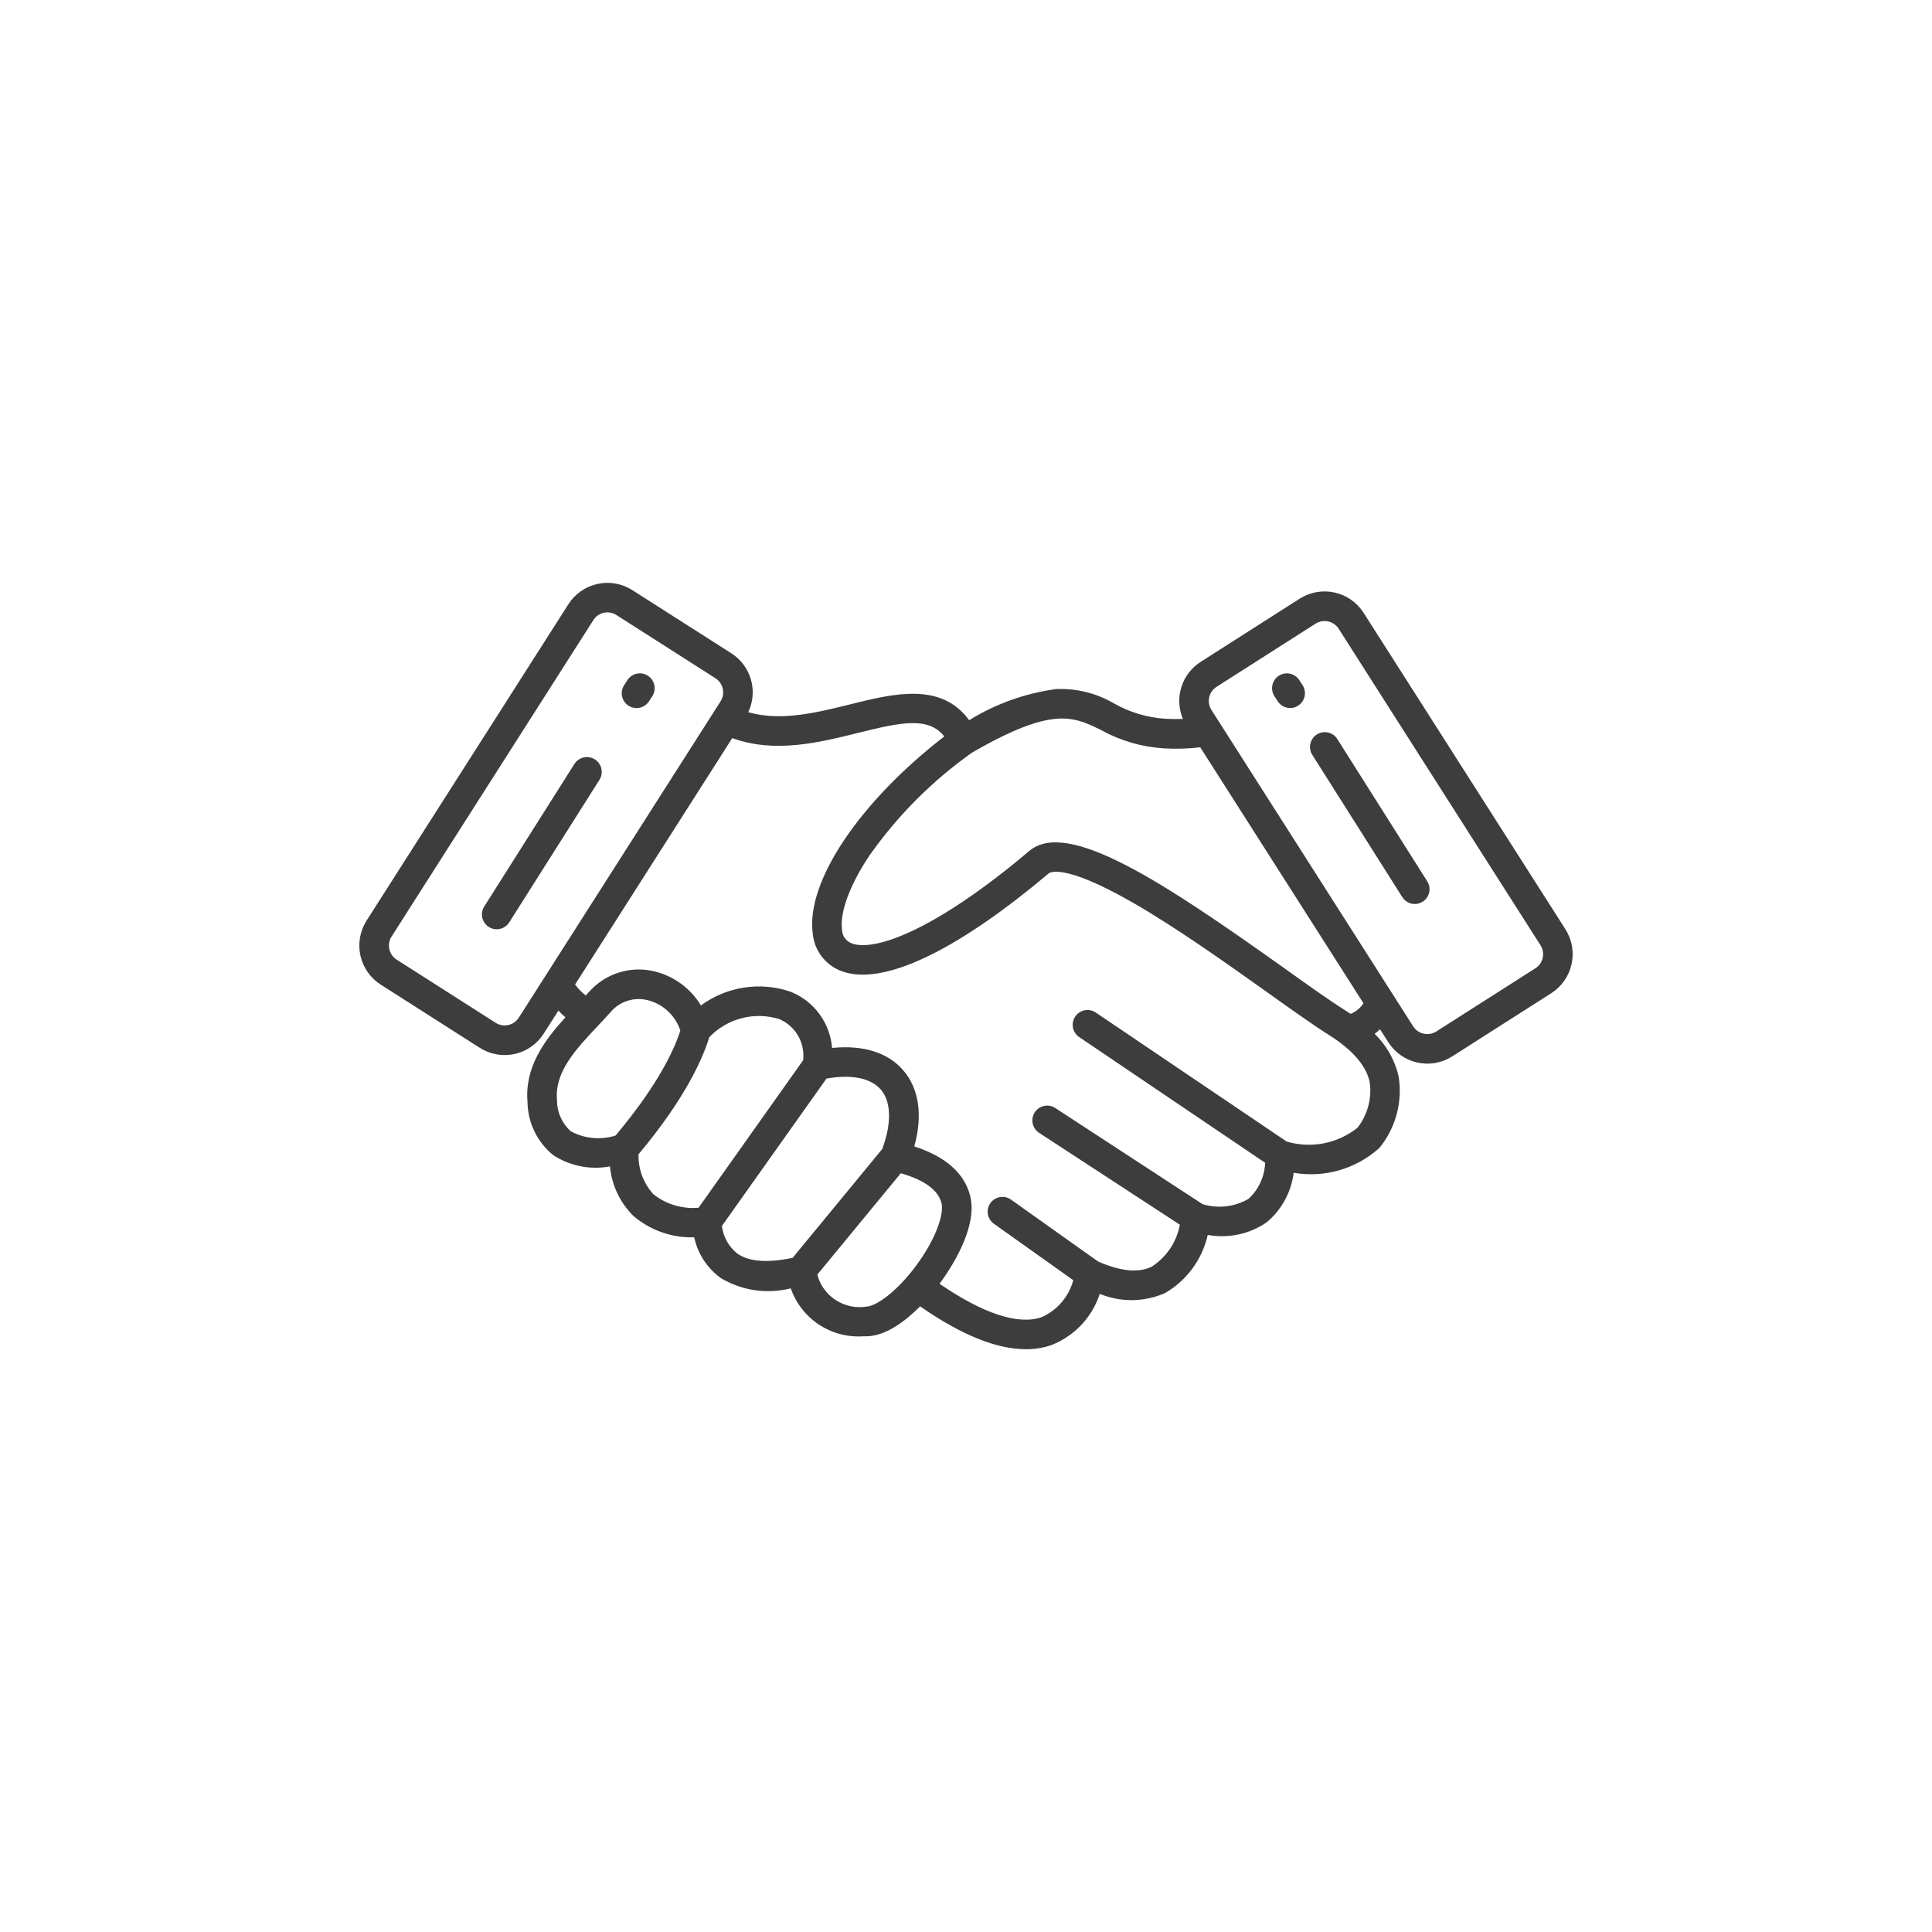 <svg width="312" height="312" viewBox="0 0 312 312" fill="none" xmlns="http://www.w3.org/2000/svg">
<path d="M252.805 150.073L220.21 98.962C219.142 97.292 217.456 96.113 215.521 95.686C213.586 95.258 211.56 95.616 209.888 96.681L193.887 106.891C192.4 107.843 191.298 109.29 190.775 110.976C190.252 112.663 190.342 114.479 191.03 116.105C190.122 116.137 189.169 116.126 188.173 116.074C185.278 115.883 182.462 115.043 179.935 113.617C177.107 111.953 173.859 111.141 170.581 111.277C165.588 111.941 160.792 113.655 156.509 116.307C151.993 110.098 144.269 112.012 137.381 113.724C131.826 115.102 126.108 116.521 120.834 115.015C121.616 113.371 121.771 111.497 121.27 109.746C120.77 107.996 119.647 106.488 118.113 105.506L102.112 95.296C100.44 94.232 98.414 93.875 96.48 94.302C94.545 94.73 92.858 95.907 91.79 97.577L59.195 148.676C58.132 150.348 57.774 152.374 58.202 154.31C58.629 156.245 59.807 157.932 61.475 159.001L77.479 169.211C79.15 170.277 81.176 170.636 83.111 170.208C85.046 169.78 86.733 168.601 87.799 166.93L90.177 163.203C90.535 163.585 90.915 163.945 91.314 164.282C87.901 168.042 84.703 172.348 85.188 177.989C85.212 179.633 85.597 181.252 86.315 182.731C87.034 184.21 88.068 185.513 89.344 186.549C92.052 188.305 95.33 188.955 98.502 188.365C98.783 191.379 100.112 194.198 102.257 196.332C104.989 198.683 108.503 199.925 112.105 199.813C112.676 202.466 114.209 204.813 116.409 206.4C118.09 207.405 119.952 208.069 121.89 208.353C123.827 208.638 125.802 208.537 127.7 208.058C128.536 210.456 130.137 212.513 132.257 213.912C134.377 215.31 136.898 215.973 139.431 215.797C139.632 215.797 139.838 215.797 140.041 215.797C143.168 215.699 146.295 213.268 148.591 210.962C155.214 215.576 160.934 217.888 165.672 217.888C167.055 217.899 168.431 217.679 169.741 217.236C171.586 216.525 173.248 215.413 174.608 213.978C175.968 212.544 176.992 210.824 177.604 208.945C179.276 209.634 181.07 209.978 182.879 209.958C184.688 209.938 186.474 209.554 188.131 208.828C189.868 207.822 191.378 206.467 192.567 204.849C193.756 203.232 194.597 201.385 195.039 199.427C198.342 200.034 201.751 199.311 204.523 197.416C206.962 195.403 208.533 192.53 208.912 189.391C211.355 189.811 213.861 189.676 216.244 188.994C218.628 188.313 220.827 187.103 222.678 185.454C222.822 185.321 222.949 185.171 223.055 185.007C224.264 183.424 225.136 181.609 225.617 179.676C226.097 177.743 226.178 175.732 225.852 173.767C225.241 171.172 223.902 168.807 221.992 166.948C222.296 166.722 222.586 166.478 222.861 166.217L224.201 168.317C225.269 169.987 226.955 171.165 228.889 171.593C230.824 172.02 232.849 171.663 234.521 170.598L250.525 160.388C252.191 159.32 253.367 157.634 253.794 155.701C254.221 153.768 253.866 151.744 252.805 150.073ZM83.772 164.358C83.386 164.958 82.779 165.381 82.084 165.535C81.388 165.689 80.659 165.561 80.057 165.18L64.055 154.97C63.453 154.585 63.028 153.977 62.874 153.279C62.72 152.581 62.849 151.85 63.233 151.248L95.82 100.144C96.009 99.844 96.255 99.585 96.545 99.381C96.835 99.177 97.163 99.033 97.509 98.956C97.855 98.88 98.213 98.873 98.561 98.936C98.91 98.998 99.243 99.13 99.541 99.322L115.545 109.532C116.144 109.92 116.566 110.528 116.72 111.225C116.874 111.921 116.747 112.651 116.367 113.255L83.772 164.358ZM92.172 182.692C91.459 182.048 90.892 181.258 90.509 180.376C90.126 179.495 89.935 178.542 89.95 177.58C89.563 173.094 92.963 169.481 96.563 165.654C97.26 164.912 97.982 164.146 98.659 163.386C99.375 162.559 100.306 161.946 101.348 161.616C102.391 161.285 103.505 161.249 104.567 161.512C105.795 161.813 106.926 162.423 107.853 163.283C108.781 164.143 109.474 165.225 109.867 166.427C108.924 169.401 106.353 175.116 99.402 183.385C98.212 183.755 96.959 183.885 95.718 183.766C94.476 183.647 93.271 183.282 92.172 182.692ZM103.117 186.399C110.796 177.239 113.557 170.759 114.537 167.504C115.963 166.011 117.777 164.946 119.775 164.428C121.773 163.91 123.875 163.96 125.846 164.573C127.12 165.116 128.184 166.057 128.878 167.255C129.573 168.453 129.861 169.844 129.699 171.22L112.811 195.039C110.192 195.269 107.585 194.492 105.52 192.865C103.914 191.101 103.053 188.784 103.117 186.399ZM119.119 202.472C118.42 201.929 117.836 201.253 117.4 200.483C116.965 199.713 116.686 198.864 116.581 197.986L133.467 174.18C137.541 173.465 140.644 174.093 142.254 175.967C143.932 177.931 144.008 181.412 142.478 185.55L132.65 197.487C130.367 200.262 128.759 202.215 128.011 203.122C123.974 203.98 120.984 203.759 119.119 202.472ZM139.891 211.011C138.168 211.278 136.407 210.898 134.948 209.944C133.489 208.99 132.434 207.529 131.986 205.843C132.73 204.95 134.052 203.337 136.355 200.537C138.658 197.738 141.674 194.076 145.473 189.464C149.27 190.559 151.504 192.172 152.04 194.277C152.487 195.988 151.189 200.057 147.85 204.519C144.7 208.712 141.459 210.962 139.882 211.009L139.891 211.011ZM219.249 182.1C217.661 183.372 215.789 184.241 213.793 184.633C211.796 185.024 209.735 184.926 207.784 184.348L176.96 163.518C176.435 163.163 175.79 163.03 175.168 163.15C174.545 163.27 173.995 163.633 173.64 164.158C173.285 164.684 173.152 165.329 173.272 165.951C173.392 166.574 173.755 167.124 174.28 167.479L204.309 187.78C204.267 188.879 204.008 189.958 203.548 190.957C203.089 191.956 202.436 192.854 201.628 193.6C200.517 194.248 199.284 194.659 198.006 194.807C196.728 194.955 195.434 194.837 194.204 194.46L170.414 178.932C169.882 178.586 169.236 178.465 168.615 178.595C167.995 178.726 167.452 179.098 167.106 179.629C166.759 180.16 166.638 180.807 166.769 181.428C166.9 182.049 167.271 182.592 167.802 182.938L190.538 197.78C190.282 199.159 189.746 200.47 188.965 201.635C188.184 202.799 187.173 203.792 185.995 204.552C183.887 205.6 180.967 205.316 177.318 203.714L163.291 193.741C163.035 193.555 162.745 193.422 162.438 193.349C162.13 193.276 161.812 193.265 161.5 193.316C161.188 193.367 160.89 193.479 160.622 193.646C160.354 193.813 160.121 194.032 159.938 194.29C159.755 194.547 159.625 194.838 159.555 195.147C159.485 195.455 159.477 195.774 159.532 196.085C159.586 196.396 159.701 196.694 159.871 196.96C160.041 197.227 160.262 197.457 160.521 197.637L173.322 206.739C172.97 208.059 172.326 209.282 171.436 210.317C170.547 211.353 169.435 212.174 168.184 212.72C164.434 214.014 158.765 212.144 151.727 207.316C153.291 205.209 158.019 198.285 156.663 193.077C155.719 189.438 152.69 186.774 147.653 185.137C149.027 180.132 148.428 175.842 145.895 172.877C143.42 169.973 139.391 168.722 134.374 169.236C134.215 167.236 133.496 165.323 132.301 163.713C131.105 162.103 129.481 160.863 127.613 160.133C125.207 159.32 122.64 159.099 120.13 159.488C117.62 159.877 115.24 160.864 113.193 162.368C112.362 160.994 111.267 159.799 109.97 158.853C108.674 157.906 107.202 157.228 105.641 156.856C103.745 156.403 101.762 156.476 99.904 157.066C98.046 157.657 96.385 158.743 95.098 160.207C94.933 160.392 94.759 160.58 94.589 160.766C93.944 160.249 93.366 159.654 92.869 158.994L118.252 119.2C125.136 121.689 132.225 119.93 138.542 118.362C145.703 116.575 149.934 115.732 152.498 118.925C138.803 129.504 130.135 142.385 131.247 150.736C131.366 152.074 131.858 153.351 132.667 154.423C133.475 155.495 134.568 156.318 135.822 156.8C142.388 159.34 154.282 153.75 169.326 141.064C169.549 140.876 171.821 139.406 182.783 145.678C189.967 149.787 198.24 155.685 204.896 160.424C208.872 163.255 212.305 165.701 214.668 167.173C218.443 169.564 220.639 172.115 221.195 174.754C221.379 176.047 221.3 177.363 220.964 178.625C220.629 179.887 220.042 181.068 219.24 182.098L219.249 182.1ZM218.115 163.735C217.817 163.532 217.509 163.33 217.19 163.127C214.936 161.724 211.561 159.329 207.65 156.532C187.968 142.505 172.419 132.192 166.23 137.413C150.621 150.595 141.021 153.685 137.541 152.343C137.085 152.172 136.692 151.867 136.413 151.468C136.133 151.069 135.982 150.595 135.978 150.108C135.605 147.304 137.273 142.818 140.445 138.108C144.972 131.685 150.562 126.081 156.974 121.539C169.96 114.05 173.279 115.672 177.849 117.913C180.95 119.628 184.393 120.632 187.93 120.851C189.897 120.971 191.871 120.915 193.829 120.683L220.185 162.017C219.684 162.788 218.958 163.386 218.106 163.733L218.115 163.735ZM247.963 156.362L231.943 166.577C231.339 166.958 230.61 167.086 229.912 166.932C229.215 166.778 228.607 166.355 228.22 165.755L195.633 114.644C195.249 114.042 195.12 113.311 195.274 112.613C195.428 111.915 195.853 111.307 196.455 110.922L212.459 100.709C213.063 100.329 213.792 100.202 214.489 100.356C215.186 100.511 215.794 100.934 216.18 101.534L248.776 152.649C249.158 153.251 249.287 153.981 249.133 154.677C248.979 155.374 248.555 155.982 247.954 156.366L247.963 156.362ZM105.337 112.432L104.808 113.25C104.637 113.514 104.417 113.742 104.158 113.921C103.9 114.1 103.608 114.226 103.301 114.292C102.994 114.358 102.677 114.363 102.368 114.307C102.059 114.25 101.764 114.133 101.5 113.963C101.236 113.792 101.008 113.572 100.829 113.313C100.651 113.054 100.525 112.763 100.458 112.456C100.392 112.149 100.387 111.831 100.444 111.522C100.5 111.213 100.617 110.918 100.787 110.654L101.317 109.836C101.661 109.303 102.203 108.928 102.823 108.795C103.443 108.661 104.091 108.779 104.625 109.123C105.158 109.468 105.532 110.01 105.666 110.63C105.8 111.251 105.681 111.899 105.337 112.432ZM210.353 110.645C210.523 110.909 210.64 111.204 210.697 111.513C210.753 111.823 210.748 112.14 210.682 112.447C210.616 112.754 210.49 113.046 210.311 113.304C210.132 113.563 209.904 113.783 209.64 113.954C209.376 114.124 209.081 114.241 208.772 114.298C208.463 114.354 208.146 114.349 207.839 114.283C207.532 114.217 207.24 114.091 206.982 113.912C206.724 113.733 206.503 113.505 206.332 113.241L205.81 112.432C205.466 111.899 205.347 111.251 205.481 110.63C205.615 110.01 205.989 109.468 206.522 109.123C207.055 108.779 207.703 108.661 208.324 108.795C208.944 108.928 209.486 109.303 209.83 109.836L210.353 110.645ZM96.809 125.932L82.237 148.955C81.897 149.491 81.359 149.87 80.74 150.008C80.121 150.147 79.472 150.034 78.937 149.694C78.401 149.354 78.023 148.815 77.884 148.196C77.746 147.577 77.859 146.928 78.199 146.393L92.76 123.38C93.098 122.843 93.636 122.462 94.254 122.322C94.873 122.181 95.523 122.292 96.06 122.631C96.597 122.969 96.977 123.507 97.118 124.126C97.258 124.745 97.147 125.394 96.809 125.932ZM230.485 142.32C230.653 142.585 230.767 142.881 230.82 143.19C230.874 143.499 230.866 143.816 230.797 144.122C230.728 144.429 230.6 144.718 230.419 144.975C230.238 145.231 230.008 145.45 229.743 145.617C229.362 145.861 228.919 145.989 228.468 145.988C228.066 145.986 227.671 145.883 227.319 145.688C226.968 145.492 226.671 145.212 226.457 144.871L211.896 121.859C211.573 121.323 211.473 120.683 211.616 120.074C211.76 119.465 212.136 118.937 212.664 118.603C213.193 118.268 213.831 118.154 214.442 118.285C215.054 118.416 215.589 118.781 215.935 119.303L230.485 142.32Z" fill="#3D3D3D"/>
</svg>
